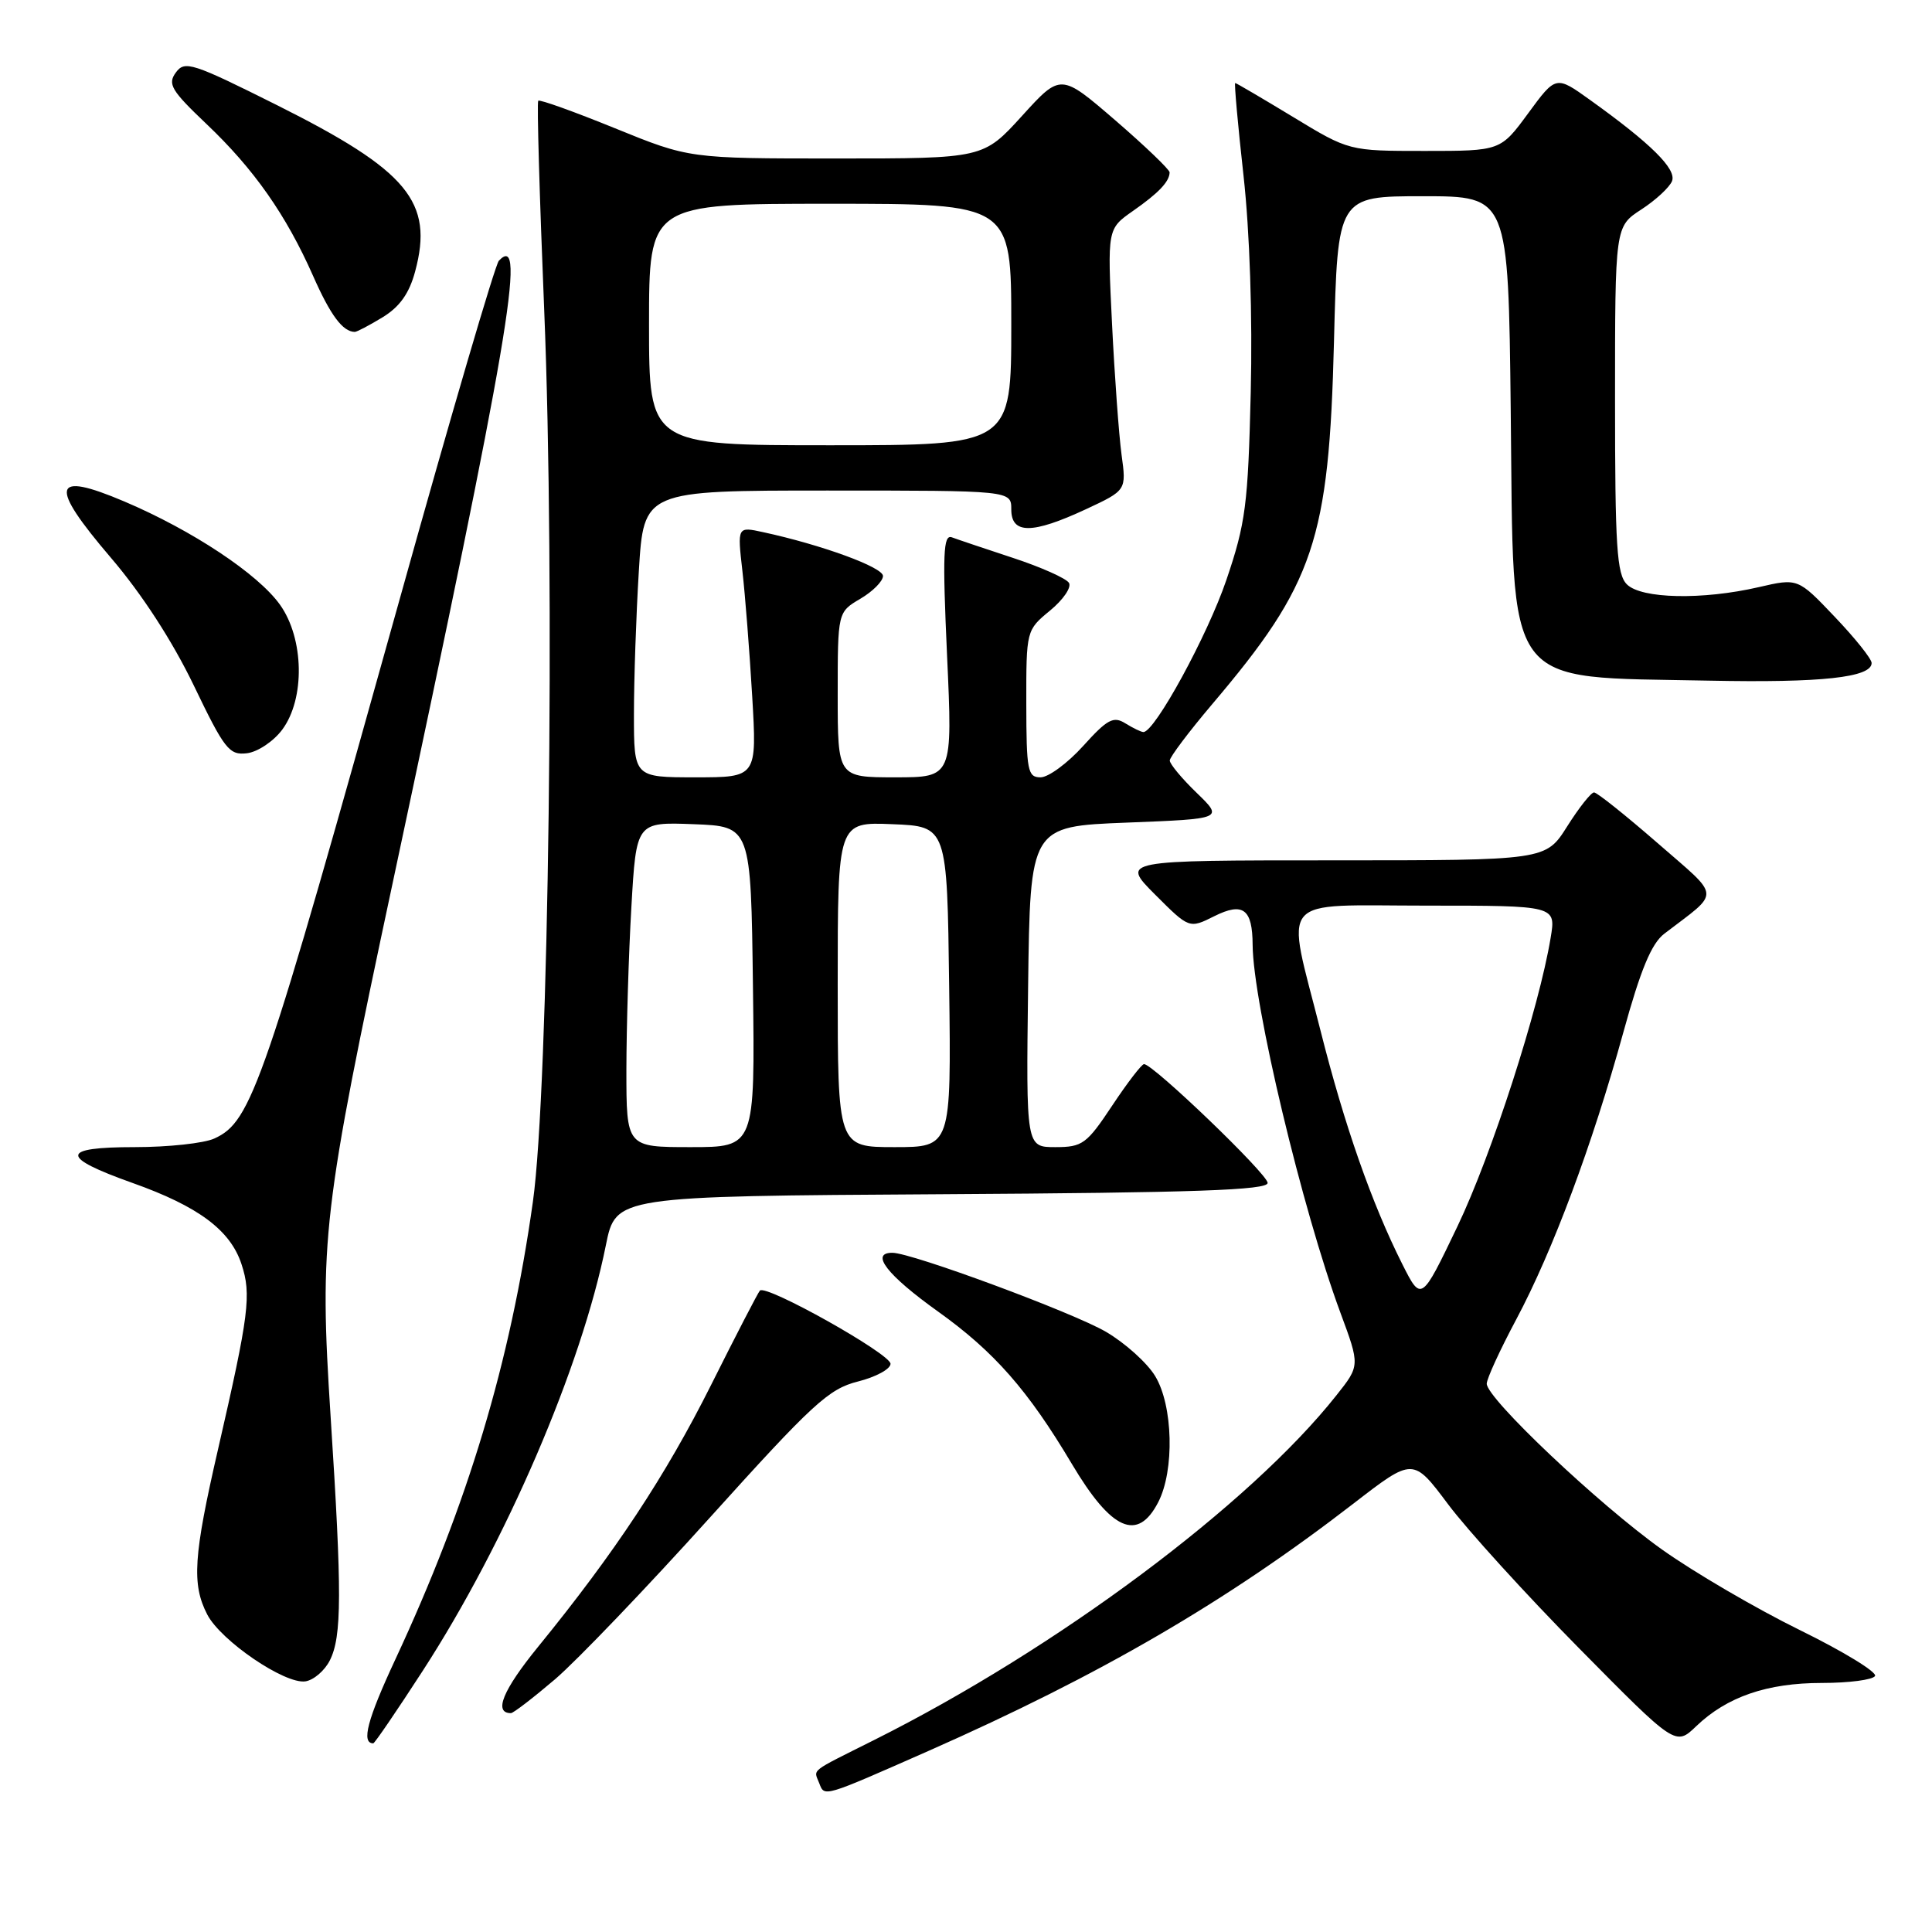 <?xml version="1.0" encoding="UTF-8" standalone="no"?>
<!DOCTYPE svg PUBLIC "-//W3C//DTD SVG 1.1//EN" "http://www.w3.org/Graphics/SVG/1.1/DTD/svg11.dtd" >
<svg xmlns="http://www.w3.org/2000/svg" xmlns:xlink="http://www.w3.org/1999/xlink" version="1.1" viewBox="0 0 256 256">
 <g >
 <path fill="currentColor"
d=" M 123.00 232.02 C 145.82 221.94 162.51 212.23 179.37 199.21 C 187.24 193.13 187.24 193.13 191.87 199.31 C 194.42 202.72 202.24 211.32 209.26 218.43 C 222.02 231.36 222.02 231.36 224.76 228.73 C 228.83 224.83 234.15 223.00 241.41 223.00 C 244.97 223.00 248.14 222.59 248.45 222.08 C 248.76 221.58 244.29 218.84 238.50 216.00 C 232.72 213.16 224.50 208.36 220.24 205.33 C 211.90 199.40 197.00 185.31 197.00 183.35 C 197.00 182.69 198.76 178.86 200.91 174.83 C 205.76 165.73 211.01 151.64 215.09 136.83 C 217.39 128.48 218.82 125.03 220.53 123.72 C 228.06 117.95 228.15 119.14 219.60 111.68 C 215.38 108.01 211.61 105.00 211.22 105.00 C 210.82 105.00 209.22 107.03 207.66 109.50 C 204.82 114.00 204.82 114.00 176.67 114.00 C 148.53 114.00 148.53 114.00 153.05 118.53 C 157.58 123.06 157.58 123.06 160.90 121.40 C 164.71 119.50 165.96 120.44 165.98 125.20 C 166.03 132.93 172.56 160.29 177.60 173.91 C 180.21 180.95 180.21 180.95 177.08 184.89 C 165.62 199.37 140.03 218.45 115.81 230.57 C 107.08 234.95 107.82 234.36 108.56 236.30 C 109.26 238.12 109.01 238.19 123.00 232.02 Z  M 56.01 221.40 C 67.05 204.37 77.04 181.15 80.28 165.00 C 81.59 158.50 81.59 158.50 124.79 158.24 C 158.37 158.04 167.99 157.70 167.97 156.74 C 167.95 155.56 152.80 141.00 151.59 141.00 C 151.28 141.00 149.38 143.47 147.37 146.50 C 143.99 151.59 143.43 152.00 139.84 152.00 C 135.96 152.00 135.96 152.00 136.23 130.75 C 136.50 109.50 136.50 109.50 149.31 109.00 C 162.12 108.50 162.12 108.50 158.56 105.05 C 156.60 103.16 155.00 101.23 155.00 100.77 C 155.00 100.32 157.53 96.96 160.62 93.31 C 174.16 77.35 176.10 71.59 176.76 45.25 C 177.24 26.00 177.24 26.00 188.55 26.00 C 199.86 26.00 199.86 26.00 200.18 54.43 C 200.60 91.93 198.90 89.62 226.50 90.19 C 241.35 90.49 248.00 89.77 248.00 87.85 C 248.00 87.30 245.80 84.55 243.11 81.73 C 238.23 76.60 238.23 76.60 233.04 77.80 C 225.59 79.52 217.49 79.35 215.57 77.43 C 214.23 76.09 214.00 72.44 214.00 52.94 C 214.00 30.02 214.00 30.02 217.48 27.76 C 219.39 26.52 221.22 24.82 221.55 24.00 C 222.18 22.41 218.78 19.04 210.70 13.25 C 206.17 10.00 206.17 10.00 202.50 15.00 C 198.83 20.00 198.83 20.00 188.79 20.00 C 178.75 20.00 178.75 20.00 171.34 15.50 C 167.26 13.03 163.81 11.00 163.67 11.00 C 163.53 11.00 164.02 16.51 164.77 23.25 C 165.60 30.70 165.97 41.96 165.73 52.00 C 165.37 66.88 165.06 69.32 162.50 76.85 C 160.02 84.16 153.02 97.00 151.51 97.00 C 151.21 97.00 150.14 96.48 149.12 95.85 C 147.54 94.86 146.73 95.29 143.52 98.85 C 141.46 101.13 138.92 103.00 137.88 103.00 C 136.17 103.00 136.00 102.13 135.99 93.25 C 135.98 83.52 135.99 83.50 139.14 80.90 C 140.88 79.47 142.01 77.82 141.64 77.23 C 141.28 76.64 137.95 75.15 134.24 73.93 C 130.53 72.71 126.88 71.48 126.13 71.20 C 124.98 70.78 124.88 73.36 125.49 86.85 C 126.23 103.00 126.23 103.00 118.61 103.00 C 111.00 103.00 111.00 103.00 111.00 92.06 C 111.00 81.11 111.00 81.11 114.00 79.34 C 115.65 78.37 117.00 77.01 117.00 76.32 C 117.00 75.16 108.87 72.19 101.10 70.51 C 97.70 69.77 97.70 69.77 98.37 75.64 C 98.74 78.86 99.32 86.34 99.67 92.25 C 100.30 103.00 100.30 103.00 92.15 103.00 C 84.00 103.00 84.00 103.00 84.00 94.66 C 84.00 90.07 84.29 81.52 84.65 75.66 C 85.30 65.00 85.30 65.00 109.65 65.00 C 134.00 65.00 134.00 65.00 134.00 67.50 C 134.00 70.80 136.76 70.79 143.88 67.48 C 149.26 64.97 149.26 64.97 148.61 60.24 C 148.26 57.63 147.69 49.84 147.35 42.92 C 146.73 30.33 146.73 30.33 150.11 27.96 C 153.51 25.59 154.96 24.07 154.98 22.84 C 154.99 22.48 151.75 19.37 147.78 15.94 C 140.55 9.71 140.55 9.71 135.42 15.36 C 130.29 21.00 130.29 21.00 110.81 21.00 C 91.33 21.00 91.33 21.00 81.50 17.00 C 76.09 14.80 71.51 13.15 71.32 13.35 C 71.13 13.54 71.49 26.02 72.11 41.10 C 73.57 76.53 72.72 144.31 70.61 159.25 C 67.61 180.58 62.00 199.24 52.39 219.87 C 48.67 227.85 47.84 231.00 49.46 231.00 C 49.64 231.00 52.59 226.68 56.01 221.40 Z  M 73.56 222.50 C 76.45 220.02 85.69 210.38 94.08 201.07 C 107.67 186.00 109.81 184.03 113.67 183.06 C 116.05 182.46 118.00 181.41 118.00 180.71 C 118.00 179.40 101.50 170.14 100.69 171.01 C 100.44 171.28 97.53 176.90 94.23 183.50 C 88.20 195.54 81.49 205.71 71.30 218.21 C 66.62 223.96 65.37 227.00 67.70 227.00 C 68.02 227.00 70.66 224.97 73.56 222.50 Z  M 43.71 220.00 C 45.30 216.84 45.32 211.10 43.81 187.73 C 42.30 164.27 42.72 160.63 52.09 116.72 C 67.42 44.88 69.86 30.57 66.10 34.55 C 65.61 35.07 59.74 55.08 53.07 79.00 C 34.88 144.17 33.36 148.60 28.40 150.86 C 27.03 151.49 22.29 152.00 17.87 152.00 C 7.96 152.00 7.88 153.30 17.54 156.74 C 26.29 159.85 30.52 163.00 32.00 167.51 C 33.33 171.53 33.00 174.16 28.90 192.00 C 25.63 206.20 25.39 209.92 27.46 213.93 C 29.26 217.41 37.73 223.18 40.46 222.79 C 41.55 222.63 43.02 221.38 43.71 220.00 Z  M 153.47 199.05 C 155.65 194.84 155.44 186.23 153.06 182.33 C 152.00 180.58 149.07 177.95 146.56 176.48 C 142.17 173.91 120.83 166.01 118.25 166.00 C 115.24 165.99 117.53 168.95 124.30 173.79 C 131.74 179.11 136.22 184.21 142.04 194.00 C 147.28 202.81 150.74 204.34 153.47 199.05 Z  M 37.40 96.68 C 40.44 92.58 40.30 84.62 37.10 80.13 C 34.19 76.05 25.49 70.28 16.48 66.45 C 6.87 62.37 6.42 64.22 14.69 73.90 C 18.79 78.69 22.84 84.94 25.67 90.81 C 29.75 99.30 30.37 100.09 32.72 99.81 C 34.14 99.64 36.25 98.23 37.40 96.68 Z  M 50.70 42.04 C 52.96 40.66 54.23 38.88 55.01 35.96 C 57.49 26.75 54.06 22.62 36.72 13.94 C 25.48 8.32 24.48 7.99 23.30 9.61 C 22.18 11.14 22.69 11.99 27.36 16.43 C 33.64 22.39 37.91 28.47 41.49 36.57 C 43.79 41.77 45.40 43.94 47.00 43.98 C 47.27 43.99 48.94 43.11 50.70 42.04 Z  M 185.81 167.50 C 181.77 159.47 178.15 149.14 174.97 136.54 C 170.37 118.34 168.95 120.00 189.09 120.00 C 206.18 120.00 206.18 120.00 205.47 124.25 C 203.94 133.56 197.65 153.04 193.12 162.50 C 188.33 172.50 188.33 172.50 185.81 167.50 Z  M 83.00 141.75 C 83.01 136.11 83.30 126.42 83.66 120.21 C 84.31 108.92 84.31 108.92 91.91 109.21 C 99.50 109.50 99.50 109.50 99.77 130.75 C 100.04 152.00 100.04 152.00 91.52 152.00 C 83.00 152.00 83.00 152.00 83.00 141.75 Z  M 111.00 130.46 C 111.00 108.91 111.00 108.91 118.25 109.21 C 125.50 109.50 125.50 109.50 125.77 130.75 C 126.04 152.00 126.04 152.00 118.52 152.00 C 111.00 152.00 111.00 152.00 111.00 130.46 Z  M 86.00 43.00 C 86.00 27.00 86.00 27.00 110.00 27.00 C 134.00 27.00 134.00 27.00 134.00 43.00 C 134.00 59.00 134.00 59.00 110.00 59.00 C 86.00 59.00 86.00 59.00 86.00 43.00 Z "/>
</g>
</svg>